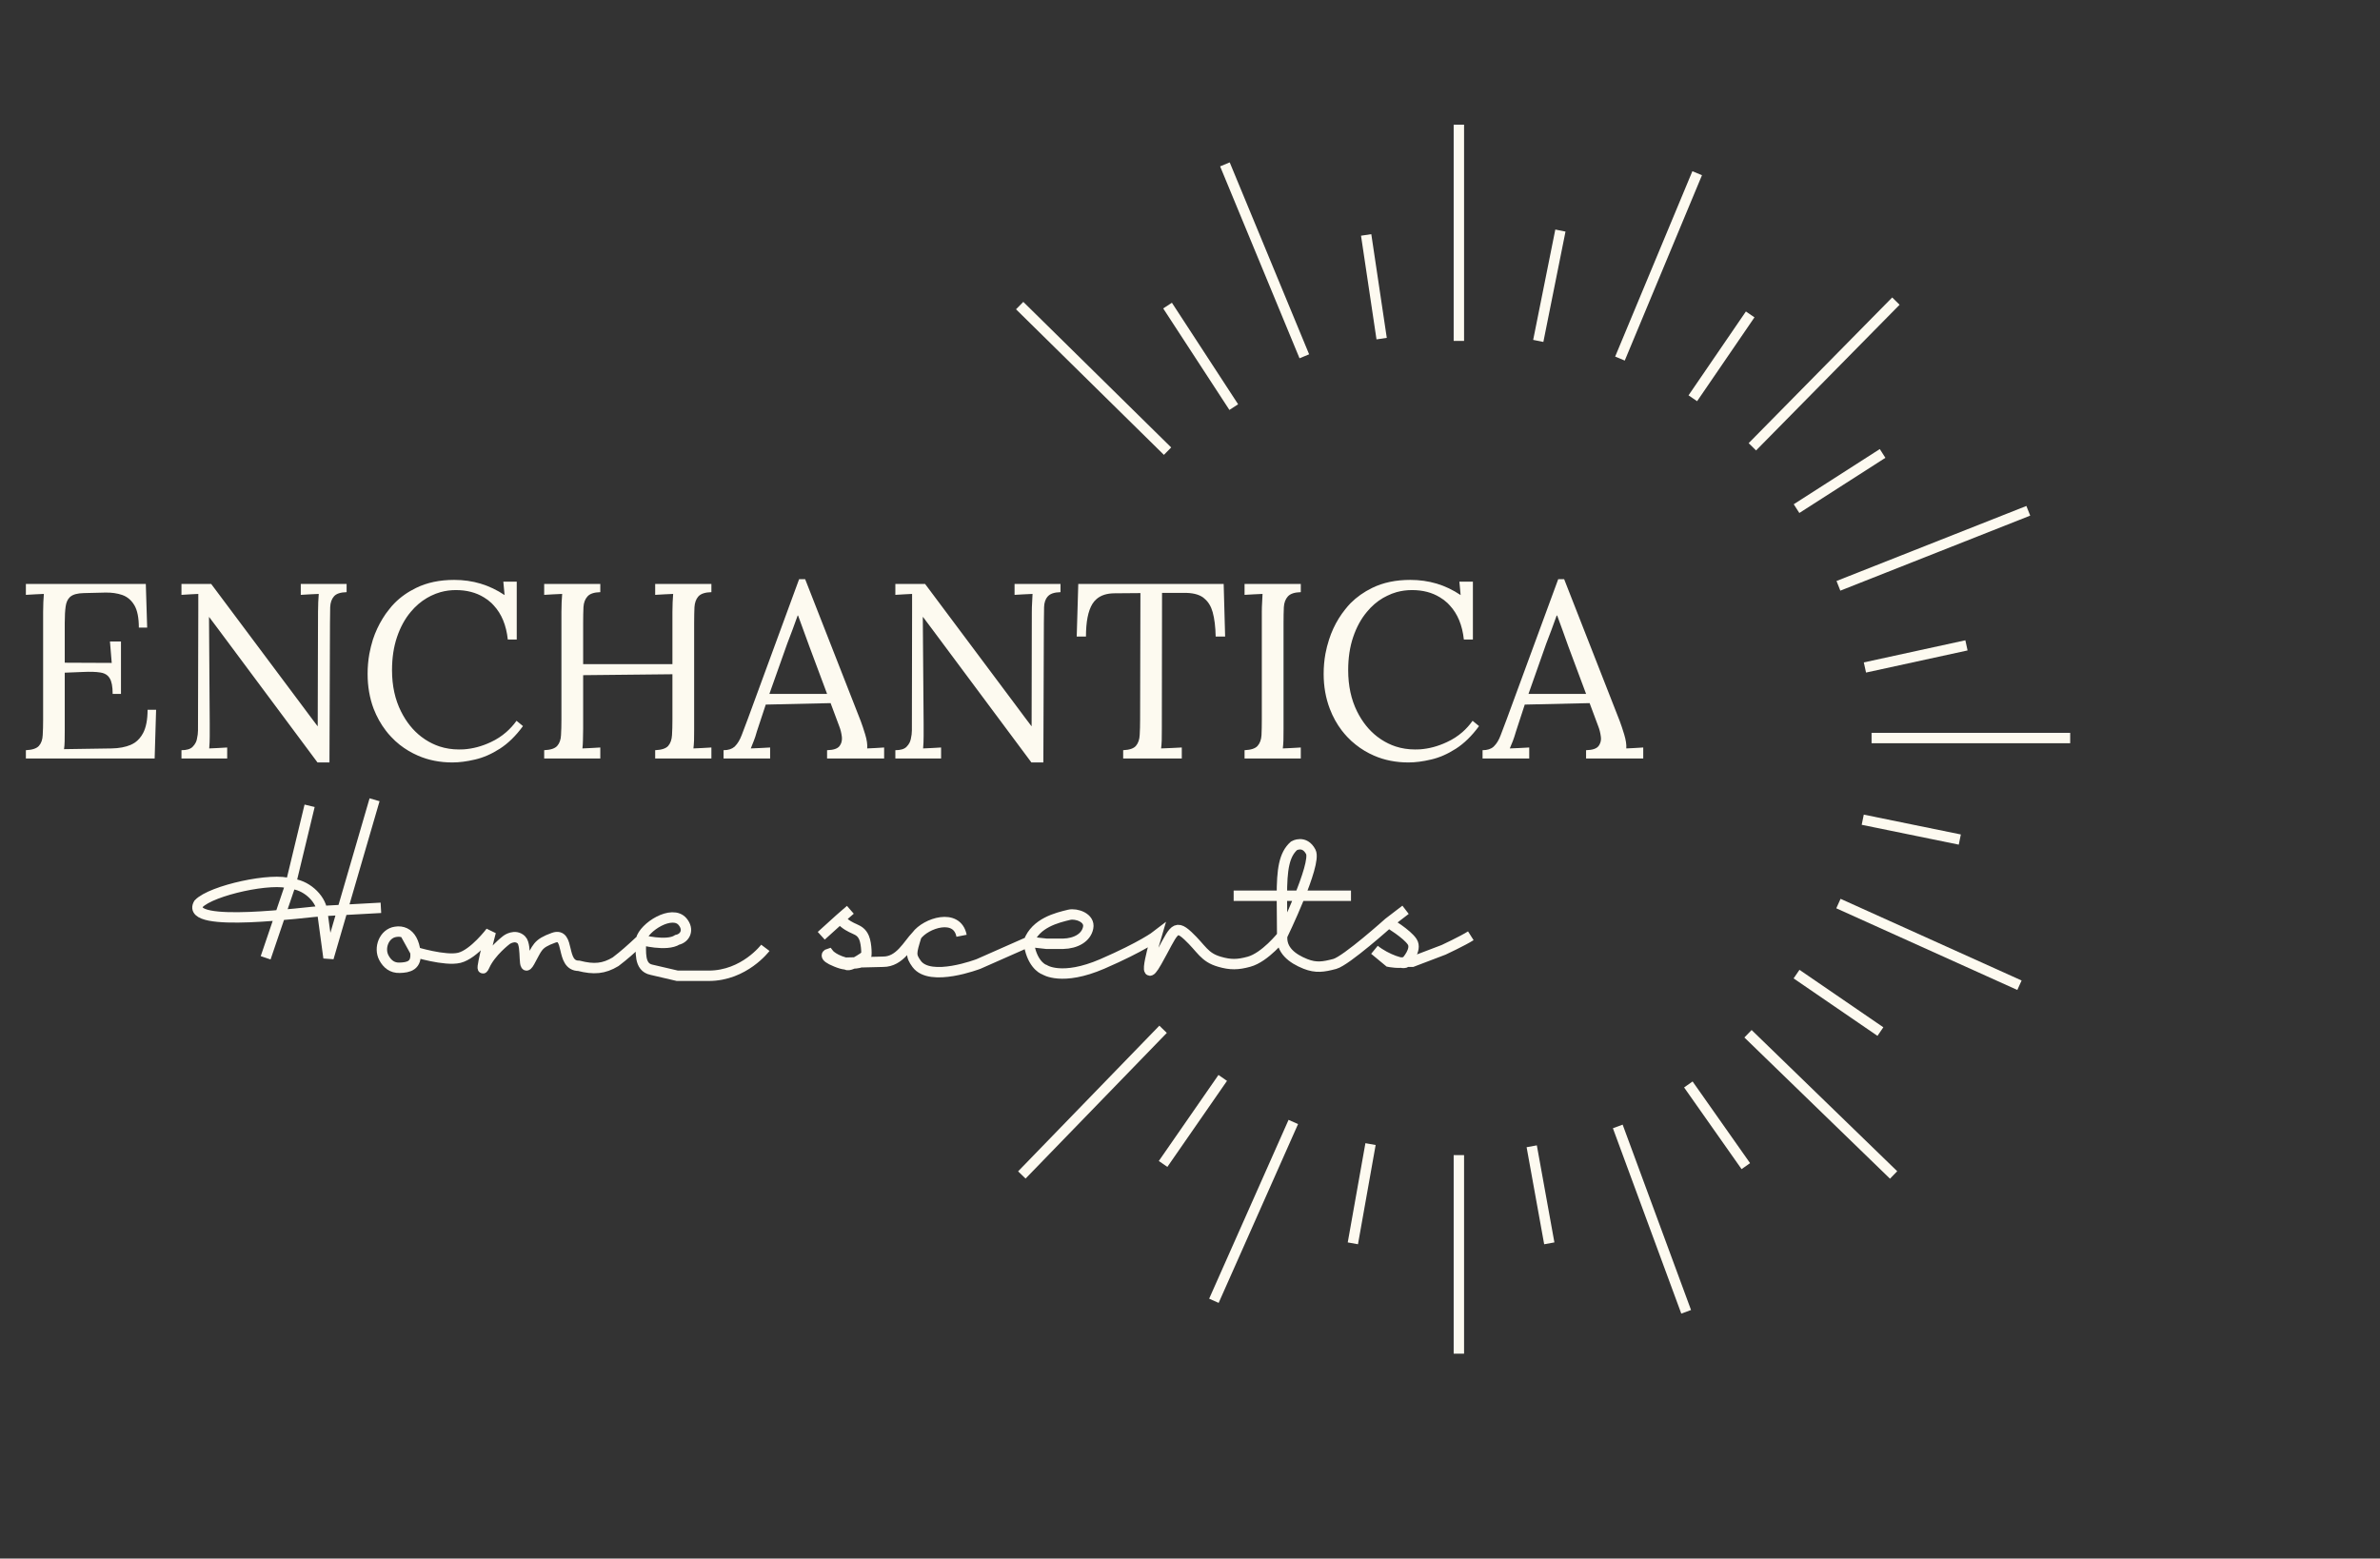 <svg width="229" height="150" viewBox="0 0 229 150" fill="none" xmlns="http://www.w3.org/2000/svg" xmlns:xlink="http://www.w3.org/1999/xlink">
	<rect x="0" y="0" width="229" height="150" fill="#333333" stroke="none"/>
	<desc>
			Created with Pixso.
	</desc>
	<defs/>
	<path id="Enchantica" d="M69.62 72.2L69.62 73L74.1 73L74.1 71.94Q73.65 71.96 73.18 71.99Q72.72 72.01 72.24 72.03Q72.41 71.63 72.53 71.3Q72.67 70.96 72.83 70.38L73.68 67.81L79.92 67.67L80.76 69.92Q80.93 70.35 81 70.89Q81.04 71.24 80.93 71.53Q80.87 71.67 80.78 71.8Q80.49 72.18 79.58 72.2L79.58 73L85.07 73L85.07 71.94Q84.67 71.96 84.26 71.99Q83.85 72.01 83.44 72.03Q83.49 71.48 83.25 70.69Q83.01 69.9 82.82 69.4L77.47 55.74L76.89 55.74L71.95 69.2Q71.61 70.09 71.36 70.76Q71.1 71.44 70.72 71.82Q70.7 71.85 70.67 71.87Q70.29 72.2 69.62 72.2ZM142.65 72.2L142.65 73L147.14 73L147.14 71.94Q146.69 71.96 146.22 71.99Q145.75 72.01 145.27 72.03Q145.44 71.63 145.57 71.3Q145.7 70.96 145.87 70.38L146.71 67.81L152.95 67.67L153.79 69.92Q153.96 70.35 154.03 70.89Q154.08 71.24 153.96 71.53Q153.91 71.67 153.81 71.8Q153.52 72.18 152.61 72.2L152.61 73L158.11 73L158.11 71.94Q157.7 71.96 157.29 71.99Q156.88 72.01 156.48 72.03Q156.52 71.48 156.28 70.69Q156.04 69.9 155.85 69.4L150.5 55.74L149.93 55.74L144.98 69.2Q144.64 70.09 144.39 70.76Q144.14 71.44 143.75 71.82Q143.73 71.85 143.7 71.87Q143.33 72.2 142.65 72.2ZM47.51 58.27Q48.64 59.49 48.86 61.55L49.72 61.55L49.72 55.98L48.43 55.98L48.55 57.27Q47.44 56.53 46.24 56.17Q45.04 55.81 43.7 55.81Q41.61 55.81 40.04 56.58Q38.84 57.16 37.96 58.05Q37.68 58.33 37.44 58.65Q37.1 59.06 36.83 59.51Q36.24 60.46 35.88 61.55Q35.67 62.23 35.54 62.92Q35.37 63.87 35.37 64.86Q35.37 66.66 35.95 68.21Q36.4 69.37 37.12 70.31Q37.36 70.63 37.64 70.92Q38.02 71.33 38.45 71.67Q39.26 72.31 40.23 72.73Q41.73 73.38 43.53 73.38Q44.52 73.38 45.7 73.1Q46.89 72.83 48.09 72.06Q49.29 71.29 50.32 69.88L49.7 69.37Q49.26 69.98 48.71 70.46Q48.05 71.04 47.23 71.42Q45.94 72.03 44.61 72.12Q44.38 72.13 44.16 72.13Q43.18 72.13 42.29 71.84Q41.57 71.6 40.91 71.17Q40.72 71.04 40.53 70.9Q39.34 69.98 38.59 68.48Q37.72 66.75 37.72 64.5Q37.72 62.72 38.2 61.31Q38.68 59.89 39.52 58.89Q40.21 58.06 41.08 57.55Q41.27 57.44 41.47 57.34Q41.92 57.12 42.38 56.99Q43.1 56.79 43.86 56.79Q45.42 56.79 46.56 57.49Q46.95 57.72 47.29 58.04Q47.4 58.15 47.51 58.27ZM139.5 58.27Q140.63 59.49 140.85 61.55L141.72 61.55L141.72 55.98L140.42 55.98L140.54 57.27Q139.44 56.53 138.24 56.17Q137.03 55.81 135.69 55.81Q133.6 55.81 132.03 56.58Q130.84 57.16 129.95 58.05Q129.68 58.33 129.43 58.65Q129.1 59.06 128.82 59.51Q128.23 60.46 127.88 61.55Q127.66 62.23 127.53 62.92Q127.36 63.87 127.36 64.86Q127.36 66.66 127.95 68.21Q128.39 69.37 129.11 70.31Q129.36 70.63 129.63 70.92Q130.01 71.33 130.45 71.67Q131.25 72.31 132.22 72.73Q133.72 73.38 135.52 73.38Q136.51 73.38 137.69 73.1Q138.88 72.83 140.08 72.06Q141.28 71.29 142.31 69.88L141.69 69.37Q141.26 69.98 140.71 70.46Q140.05 71.04 139.22 71.42Q137.93 72.03 136.6 72.12Q136.38 72.13 136.15 72.13Q135.17 72.13 134.28 71.84Q133.56 71.6 132.9 71.17Q132.71 71.04 132.52 70.9Q131.33 69.98 130.58 68.48Q129.72 66.75 129.72 64.5Q129.72 62.72 130.2 61.31Q130.68 59.89 131.52 58.89Q132.2 58.06 133.07 57.55Q133.26 57.44 133.47 57.34Q133.91 57.12 134.37 56.99Q135.09 56.79 135.86 56.79Q137.42 56.79 138.55 57.49Q138.94 57.72 139.28 58.04Q139.39 58.15 139.5 58.27ZM10.55 65.27Q10.84 65.72 10.84 66.78L11.64 66.78L11.64 61.74L10.58 61.74L10.75 63.8L6.23 63.78L6.23 59.94Q6.23 58.96 6.32 58.35Q6.4 57.79 6.71 57.48Q6.75 57.45 6.78 57.42Q7.17 57.1 8.06 57.08L10.12 57.03Q11.03 57.01 11.76 57.26Q11.99 57.34 12.18 57.46Q12.63 57.74 12.93 58.25Q13.36 58.98 13.36 60.4L14.16 60.4L14.03 56.2L2.49 56.2L2.49 57.25Q2.92 57.23 3.35 57.2L4.22 57.16Q4.19 57.51 4.17 57.96Q4.15 58.41 4.15 58.89L4.15 69.25Q4.15 70.09 4.11 70.75Q4.08 71.41 3.74 71.79Q3.4 72.16 2.49 72.2L2.49 73L14.88 73L15.02 68.31L14.2 68.31Q14.2 69.73 13.77 70.55Q13.46 71.13 12.99 71.46Q12.79 71.59 12.57 71.69Q11.81 72.01 10.75 72.03L6.16 72.1Q6.21 71.79 6.22 71.34Q6.23 70.89 6.23 70.24L6.23 64.74L7.99 64.67Q9.02 64.62 9.64 64.72Q10.09 64.78 10.37 65.04Q10.47 65.14 10.55 65.27ZM20.97 60.51L30.55 73.38L31.7 73.38L31.75 59.94Q31.75 59.07 31.77 58.43Q31.8 57.78 32.13 57.4Q32.13 57.4 32.13 57.4Q32.46 57.01 33.35 56.99L33.35 56.2L28.94 56.2L28.94 57.25L29.8 57.2Q30.24 57.18 30.67 57.16Q30.64 57.51 30.62 57.96Q30.6 58.41 30.6 58.89L30.57 69.88L30.55 69.88Q30.24 69.47 29.93 69.06Q29.63 68.65 29.32 68.24L20.32 56.2L17.46 56.2L17.46 57.25Q17.87 57.23 18.28 57.2Q18.69 57.18 19.08 57.16L19.08 58.76L19.05 70.31Q19.05 70.67 18.95 71.11Q18.92 71.29 18.84 71.45Q18.73 71.68 18.53 71.88Q18.21 72.2 17.46 72.2L17.46 73L21.86 73L21.86 71.94L20.99 71.99Q20.56 72.01 20.13 72.03Q20.18 71.46 20.18 70.86L20.18 69.66L20.11 59.39L20.13 59.39Q20.35 59.68 20.55 59.95Q20.76 60.23 20.97 60.51ZM52.36 72.2L52.36 73L57.76 73L57.76 71.94L56.9 71.99Q56.47 72.01 56.04 72.03Q56.08 71.72 56.09 71.25Q56.11 70.79 56.11 70.14L56.11 64.98L64.7 64.89L64.7 69.25Q64.7 70.09 64.66 70.75Q64.62 71.41 64.29 71.79Q63.96 72.16 63.04 72.2L63.04 73L68.45 73L68.45 71.94L67.58 71.99Q67.14 72.01 66.72 72.03Q66.76 71.72 66.78 71.25Q66.79 70.79 66.79 70.14L66.79 59.94Q66.79 59.07 66.82 58.43Q66.86 57.8 67.18 57.42Q67.19 57.41 67.2 57.4Q67.55 57.01 68.45 56.99L68.45 56.2L63.04 56.2L63.04 57.25Q63.48 57.23 63.9 57.2L64.77 57.16Q64.75 57.51 64.72 57.96Q64.7 58.41 64.7 58.89L64.7 63.92L56.11 63.92L56.11 59.94Q56.11 59.07 56.14 58.43Q56.18 57.79 56.52 57.41Q56.52 57.4 56.53 57.4Q56.87 57.01 57.76 56.99L57.76 56.2L52.36 56.2L52.36 57.25Q52.79 57.23 53.22 57.2L54.09 57.16Q54.07 57.51 54.04 57.96Q54.02 58.41 54.02 58.89L54.02 69.25Q54.02 70.09 53.98 70.75Q53.95 71.41 53.61 71.79Q53.28 72.16 52.36 72.2ZM89.66 60.51L99.24 73.38L100.39 73.38L100.44 59.94Q100.44 59.07 100.46 58.43Q100.48 57.78 100.81 57.4Q100.82 57.4 100.82 57.4Q101.15 57.01 102.04 56.99L102.04 56.2L97.62 56.2L97.62 57.25L98.49 57.2Q98.93 57.18 99.35 57.16Q99.33 57.51 99.31 57.96Q99.28 58.41 99.28 58.89L99.26 69.88L99.24 69.88Q98.93 69.47 98.62 69.06Q98.32 68.65 98.01 68.24L89.01 56.2L86.15 56.2L86.15 57.25Q86.56 57.23 86.97 57.2Q87.38 57.18 87.76 57.16L87.76 58.76L87.74 70.31Q87.74 70.67 87.64 71.11Q87.6 71.29 87.53 71.45Q87.42 71.68 87.22 71.88Q86.9 72.2 86.15 72.2L86.15 73L90.55 73L90.55 71.94L89.68 71.99Q89.25 72.01 88.82 72.03Q88.87 71.46 88.87 70.86L88.87 69.66L88.79 59.39L88.82 59.39Q89.04 59.68 89.24 59.95Q89.45 60.23 89.66 60.51ZM116.68 58.91Q116.94 59.84 116.97 61.26L117.88 61.26L117.74 56.2L103.75 56.2L103.6 61.26L104.49 61.26Q104.49 59.13 105.11 58.12Q105.28 57.85 105.5 57.66Q106.14 57.1 107.25 57.1L109.73 57.08L109.7 69.25Q109.7 70.07 109.66 70.73Q109.63 71.39 109.3 71.78Q108.98 72.16 108.07 72.2L108.07 73L113.71 73L113.71 71.94Q113.21 71.96 112.71 71.99Q112.22 72.01 111.72 72.03Q111.76 71.72 111.78 71.25Q111.79 70.79 111.79 70.14L111.81 57.06L113.85 57.06Q115.1 57.03 115.76 57.5Q115.83 57.56 115.9 57.62Q116.45 58.08 116.68 58.91ZM123.92 57.4Q124.27 57.01 125.16 56.99L125.16 56.2L119.75 56.2L119.75 57.25Q120.19 57.23 120.62 57.2L121.48 57.16Q121.46 57.51 121.44 57.96Q121.41 58.41 121.41 58.89L121.41 69.25Q121.41 70.09 121.38 70.75Q121.34 71.41 121 71.79Q120.67 72.16 119.75 72.2L119.75 73L125.16 73L125.16 71.94L124.29 71.99Q123.86 72.01 123.43 72.03Q123.47 71.72 123.49 71.25Q123.5 70.79 123.5 70.14L123.5 59.94Q123.5 59.07 123.53 58.43Q123.57 57.79 123.91 57.41Q123.91 57.4 123.92 57.4ZM79.58 66.78L74.03 66.78L75.74 61.96Q76 61.26 76.26 60.59Q76.51 59.92 76.75 59.24L76.79 59.24Q77.06 59.99 77.33 60.72Q77.61 61.45 77.87 62.2L79.58 66.78ZM152.61 66.78L147.07 66.78L148.77 61.96Q149.03 61.26 149.29 60.59Q149.54 59.92 149.78 59.24L149.83 59.24Q150.09 59.99 150.37 60.72Q150.64 61.45 150.9 62.2L152.61 66.78Z" fill="#FDFAF0" fill-opacity="1" fill-rule="evenodd"/>
	<path id="Vector 1" d="M36.65 87.37L31 87.68C29.61 87.76 17.72 89.39 19.11 86.98C20.34 85.68 26.28 84.39 27.98 85.06M27.98 85.06C29.37 85.12 30.81 86.37 31 87.68M36.04 76.97L31.61 92.18L31 87.68M25.56 92.18C25.56 92.18 27.03 87.84 27.98 85.06C28.69 82.13 29.79 77.55 29.79 77.55" stroke="#FDFAF0" stroke-opacity="1" stroke-width="1"/>
	<path id="Vector 2" d="M36.94 92.18C37.26 92.78 37.74 93.16 38.44 93.14C39.31 93.12 40.14 92.94 39.96 91.6C39.85 90.69 39.5 90.05 38.96 89.79C38.7 89.67 38.4 89.62 38.06 89.68C36.96 89.84 36.43 91.23 36.94 92.18ZM38.96 89.79L39.96 91.6" stroke="#FDFAF0" stroke-opacity="1" stroke-width="1"/>
	<path id="Vector 4" d="M39.87 91.6C39.87 91.6 42.83 92.52 44.2 92.18C45.6 91.83 47.22 89.68 47.22 89.68C47.22 89.68 46.01 94.29 46.62 92.95C47.22 91.6 48.75 90.45 48.75 90.45C48.75 90.45 49.55 89.87 50.16 90.45C50.76 91.02 50.21 93.91 50.96 92.56C51.72 91.22 51.65 90.83 53.27 90.25C54.9 89.68 53.88 92.95 55.69 92.95C57.14 93.32 58.1 93.24 59.23 92.56C60.08 91.91 60.62 91.43 61.67 90.45M73.64 91.22C73.64 91.22 71.62 93.91 68.19 93.91L66.98 93.91L65.17 93.91L62.68 93.33C61.47 93.08 61.67 91.6 61.67 90.45C61.95 89.22 64.68 87.5 65.68 88.71C66.32 89.48 65.93 90.28 65.17 90.45C64.13 91.12 61.67 90.45 61.67 90.45" stroke="#FDFAF0" stroke-opacity="1" stroke-width="1"/>
	<path id="Vector 5" d="M79.02 90.06L80.82 88.43L81.82 87.56M80.82 88.43C81.92 89.62 82.7 89.22 83.14 90.25C83.41 90.88 83.4 92.22 83.31 91.99C83.31 91.99 81.35 93.43 81.35 92.65L84.98 92.56C86.59 92.56 87.36 90.9 88.18 90.06C89.09 88.82 92.09 87.85 92.52 90.06M83.31 91.99C83.33 92.31 83.18 92.36 82.87 92.56C82.56 92.77 82.18 92.68 81.86 92.77C81.55 92.85 81.2 92.87 80.45 92.56C79.03 91.99 79.73 91.79 79.73 91.79C79.73 91.79 80.23 92.47 81.86 92.77M88.18 90.06C87.67 91.72 87.6 91.94 88.2 92.77C89.52 94.56 94.16 92.77 94.16 92.77L98.98 90.64M98.98 90.64L100.69 90.83L102.3 90.83C103.51 90.8 104.51 90.25 104.7 89.29C104.9 88.33 103.57 87.88 102.88 88.04C101.71 88.32 99.66 88.81 98.98 90.64C99.22 92.65 100.24 93.25 100.51 93.33C100.51 93.33 102.17 94.45 106.06 92.77C109.95 91.08 111.27 90.06 111.27 90.06C111.27 90.06 109.66 95.45 111.3 92.56C112.93 89.68 112.96 88.81 114.3 90.06C115.64 91.31 115.84 92.13 117.34 92.56C118.4 92.87 119.11 92.85 120.17 92.56C121.73 92.14 123.37 90.06 123.37 90.06M123.37 90.06C123.37 90.06 126.74 83.13 126.12 81.98C125.51 80.82 124.51 81.4 124.51 81.4C123.55 82.25 123.34 83.69 123.34 86.21M123.34 86.21L123.37 90.06C123.25 91.43 124.31 92.25 125.61 92.77C126.63 93.17 127.33 93.06 128.43 92.77C129.53 92.47 133.61 88.81 133.61 88.81L135.24 87.56M133.61 88.81C133.61 88.81 135.38 89.87 135.88 90.64C136.38 91.41 135.29 92.56 135.29 92.56M141.52 90.06C140.73 90.56 138.91 91.41 138.91 91.41L135.89 92.56L135.29 92.56C134.68 92.77 133.64 92.56 133.64 92.56L132.25 91.41C133.35 92.31 135.22 92.94 135.29 92.56M129.99 86.21L123.34 86.21L118.7 86.21" stroke="#FDFAF0" stroke-opacity="1" stroke-width="1"/>
	<path id="Vector 6" d="M98.11 29.41L112.34 43.42M112.34 29.41L118.71 39.18" stroke="#FDFAF0" stroke-opacity="1" stroke-width="1"/>
	<path id="Vector 7" d="M117.86 15.82L125.5 34.29" stroke="#FDFAF0" stroke-opacity="1" stroke-width="1"/>
	<path id="Vector 8" d="M131.45 22.61L132.94 32.59" stroke="#FDFAF0" stroke-opacity="1" stroke-width="1"/>
	<path id="Vector 9" d="M140.37 12L140.37 32.81" stroke="#FDFAF0" stroke-opacity="1" stroke-width="1"/>
	<path id="Vector 10" d="M150.14 22.19L148.01 32.81" stroke="#FDFAF0" stroke-opacity="1" stroke-width="1"/>
	<path id="Vector 11" d="M163.3 16.67L155.87 34.51" stroke="#FDFAF0" stroke-opacity="1" stroke-width="1"/>
	<path id="Vector 12" d="M168.4 30.26L162.88 38.33" stroke="#FDFAF0" stroke-opacity="1" stroke-width="1"/>
	<path id="Vector 13" d="M182.42 28.98L168.61 43" stroke="#FDFAF0" stroke-opacity="1" stroke-width="1"/>
	<path id="Vector 14" d="M181.14 43.64L172.86 48.95" stroke="#FDFAF0" stroke-opacity="1" stroke-width="1"/>
	<path id="Vector 15" d="M195.16 49.16L176.89 56.38" stroke="#FDFAF0" stroke-opacity="1" stroke-width="1"/>
	<path id="Vector 16" d="M189.21 62.11L179.44 64.24" stroke="#FDFAF0" stroke-opacity="1" stroke-width="1"/>
	<path id="Vector 17" d="M199.19 71.03L180.08 71.03" stroke="#FDFAF0" stroke-opacity="1" stroke-width="1"/>
	<path id="Vector 18" d="M188.57 80.8L179.23 78.89" stroke="#FDFAF0" stroke-opacity="1" stroke-width="1"/>
	<path id="Vector 19" d="M194.31 94.82L176.89 86.96" stroke="#FDFAF0" stroke-opacity="1" stroke-width="1"/>
	<path id="Vector 20" d="M180.93 99.28L172.86 93.75" stroke="#FDFAF0" stroke-opacity="1" stroke-width="1"/>
	<path id="Vector 21" d="M182.2 113.08L168.19 99.49" stroke="#FDFAF0" stroke-opacity="1" stroke-width="1"/>
	<path id="Vector 22" d="M167.98 112.23L162.45 104.37" stroke="#FDFAF0" stroke-opacity="1" stroke-width="1"/>
	<path id="Vector 23" d="M162.24 126.25L155.66 108.41" stroke="#FDFAF0" stroke-opacity="1" stroke-width="1"/>
	<path id="Vector 24" d="M149.07 119.66L147.38 110.32" stroke="#FDFAF0" stroke-opacity="1" stroke-width="1"/>
	<path id="Vector 25" d="M140.37 130.28L140.37 111.17" stroke="#FDFAF0" stroke-opacity="1" stroke-width="1"/>
	<path id="Vector 26" d="M130.17 119.66L131.87 110.11" stroke="#FDFAF0" stroke-opacity="1" stroke-width="1"/>
	<path id="Vector 27" d="M116.8 125.19L124.44 107.98" stroke="#FDFAF0" stroke-opacity="1" stroke-width="1"/>
	<path id="Vector 28" d="M111.91 112.02L117.65 103.74" stroke="#FDFAF0" stroke-opacity="1" stroke-width="1"/>
	<path id="Vector 29" d="M98.32 113.08L111.91 99.06" stroke="#FDFAF0" stroke-opacity="1" stroke-width="1"/>
</svg>
